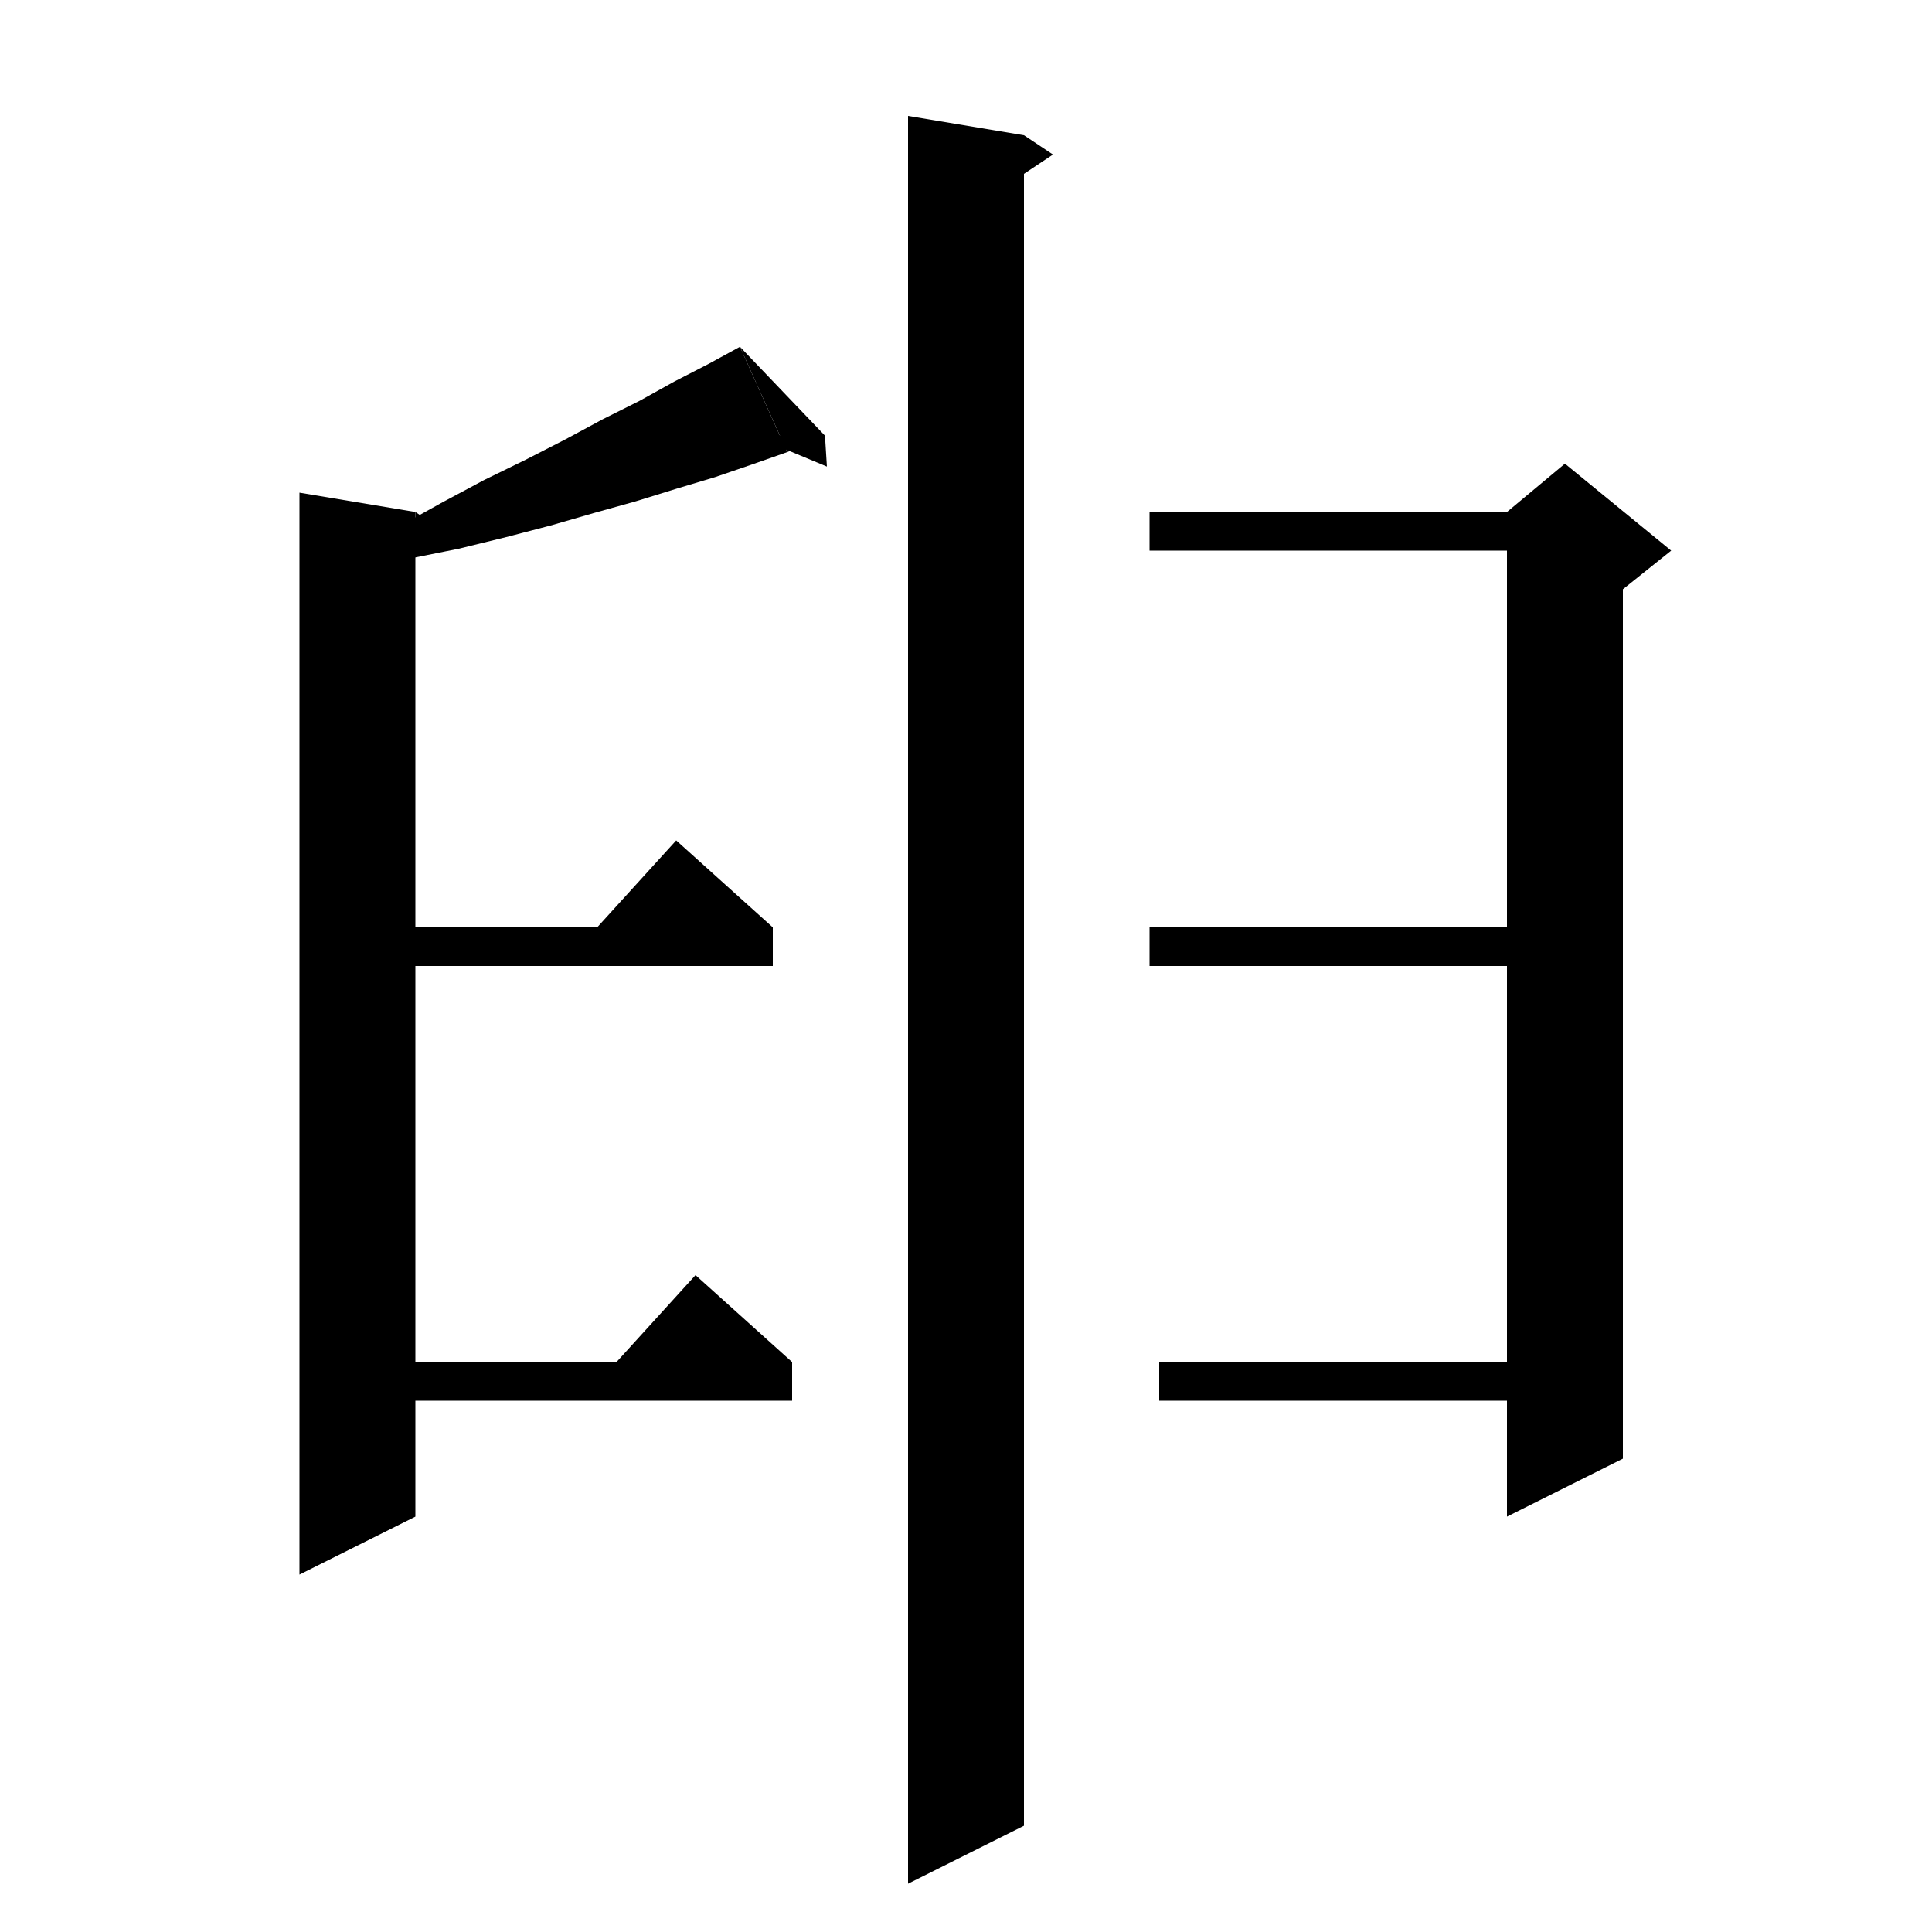 <svg xmlns="http://www.w3.org/2000/svg" xmlns:xlink="http://www.w3.org/1999/xlink" version="1.1" baseProfile="full" viewBox="0 0 200 200" width="200" height="200">
<g fill="black">
<polygon points="106,14 106,189 94,195 94,12 " />
<polygon points="106,14 109,16 106,18 " />
<polygon points="81.5,46.8 77.8,48.1 74,49.4 70,50.6 65.8,51.9 61.5,53.1 57,54.4 52.4,55.6 47.5,56.8 42.5,57.8 37.3,58.8 36.6,57.1 41.3,54.5 45.8,52 50.1,49.7 54.4,47.6 58.5,45.5 62.4,43.4 66.2,41.5 69.8,39.5 73.3,37.7 76.6,35.9 " />
<polygon points="76.6,35.9 81.5,46.8 85.4,45.1 " />
<polygon points="85.4,45.1 85.6,48.3 77.9,45.1 " />
<polygon points="43,53 43,157 31,163 31,51 " />
<polygon points="43,53 46,55 43,57 " />
<polygon points="37,96 80,96 80,100 37,100 " />
<polygon points="80,96 60,98 70,87 " />
<polygon points="37,141 82,141 82,145 37,145 " />
<polygon points="82,141 62,143 72,132 " />
<polygon points="168,55 168,151 156,157 156,55 " />
<polygon points="156,53 162,48 173,57 168,61 156,55 " />
<polygon points="119,53 162,53 162,57 119,57 " />
<polygon points="119,96 166,96 166,100 119,100 " />
<polygon points="120,141 162,141 162,145 120,145 " />
</g>
</svg>
